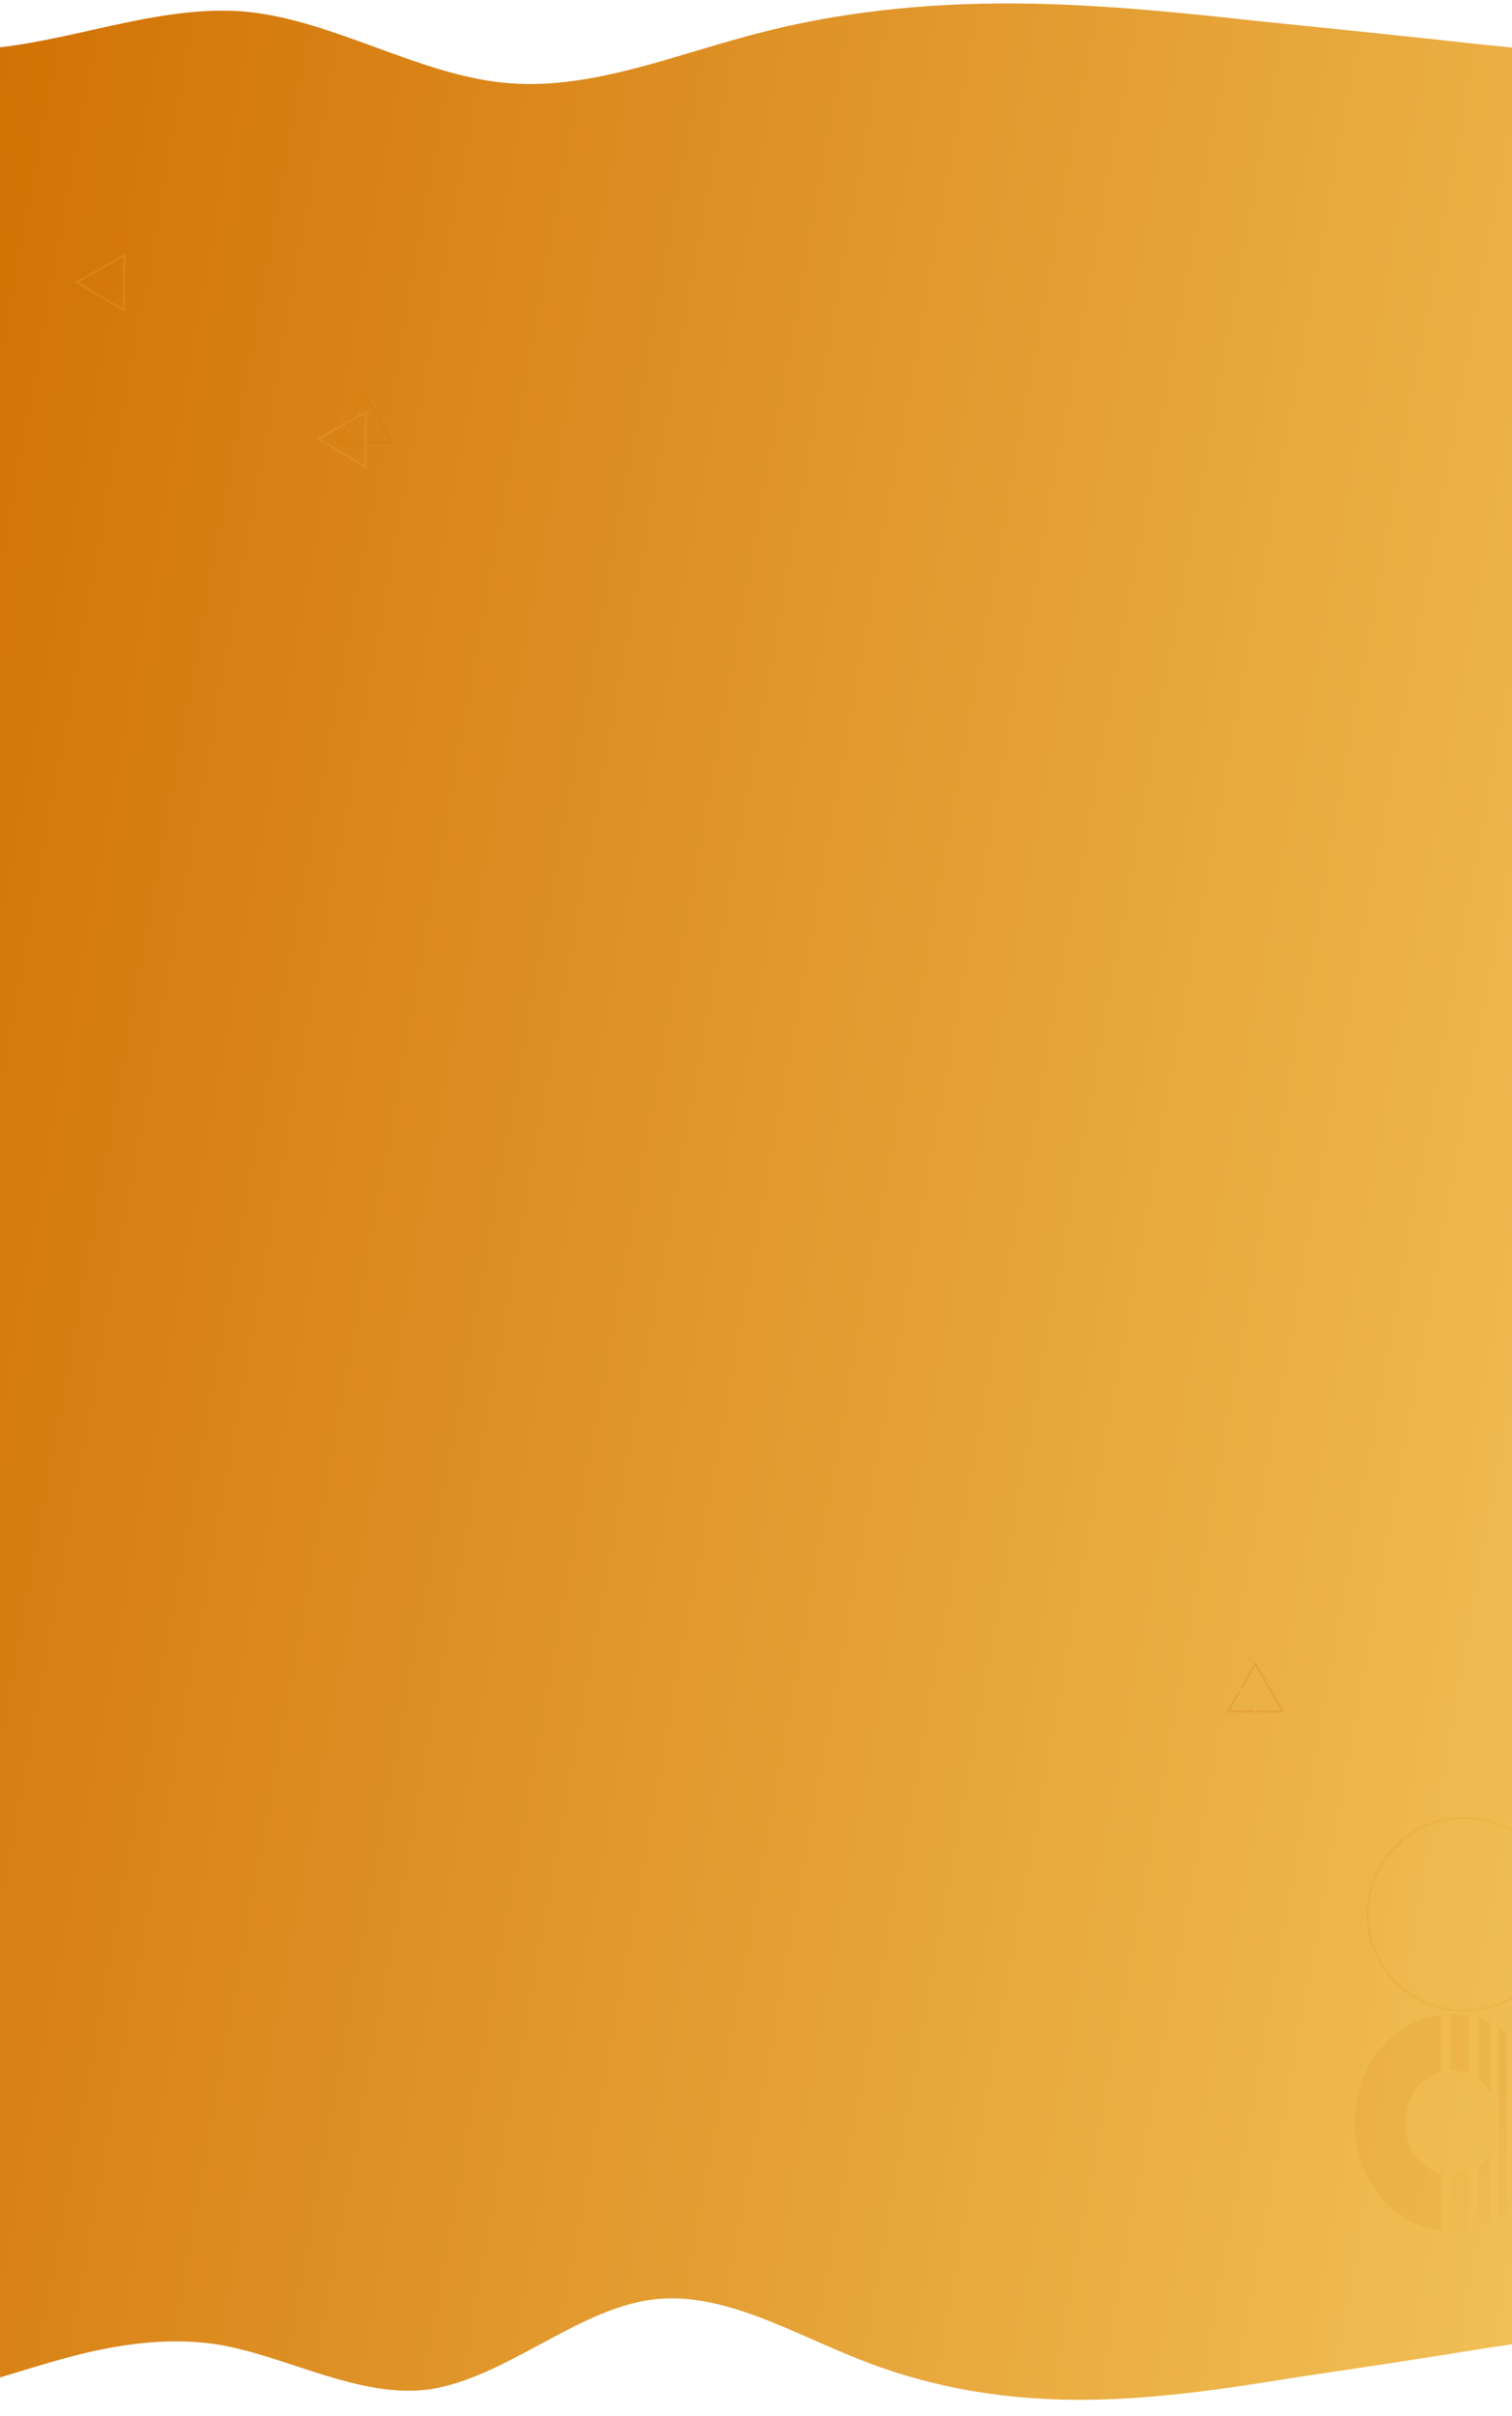 <svg width="1440" height="2300" viewBox="0 0 1440 2300" fill="none" xmlns="http://www.w3.org/2000/svg">
<rect x="0" y="0" width="1440" height="2300" fill="#333333" stroke="none"/>
<g clip-path="url(#clip0_4018_1221)">
<rect width="1440" height="2300" fill="url(#paint0_linear_4018_1221)"/>
<path fill-rule="evenodd" clip-rule="evenodd" d="M0 2263.26L34 2252.97C69 2242.69 137 2221.38 206 2231.67C274 2242.69 343 2284.57 411 2274.28C480 2263.26 549 2200.07 617 2189.78C686 2178.76 754 2221.38 823 2247.83C891 2274.28 960 2284.57 1029 2284.57C1097 2284.57 1166 2274.28 1234 2263.26C1303 2252.97 1371 2242.69 1406 2236.81L1440 2231.67V2300H1406C1371 2300 1303 2300 1234 2300C1166 2300 1097 2300 1029 2300C960 2300 891 2300 823 2300C754 2300 686 2300 617 2300C549 2300 480 2300 411 2300C343 2300 274 2300 206 2300C137 2300 69 2300 34 2300H0V2263.26Z" fill="white"/>
<path fill-rule="evenodd" clip-rule="evenodd" d="M-243 20.194L-203.262 28.369C-162.356 36.543 -82.881 53.476 -2.237 45.301C77.237 36.543 157.881 3.262 237.356 11.436C318 20.194 398.644 70.409 478.119 78.583C558.763 87.341 638.238 53.476 718.881 32.456C798.356 11.436 879 3.262 959.644 3.262C1039.12 3.262 1119.76 11.436 1199.24 20.194C1279.88 28.369 1359.36 36.543 1400.26 41.214L1440 45.301V-9H1400.26C1359.36 -9 1279.88 -9 1199.24 -9C1119.76 -9 1039.12 -9 959.644 -9C879 -9 798.356 -9 718.881 -9C638.238 -9 558.763 -9 478.119 -9C398.644 -9 318 -9 237.356 -9C157.881 -9 77.237 -9 -2.237 -9C-82.881 -9 -162.356 -9 -203.262 -9H-243V20.194Z" fill="white"/>
<g opacity="0.2">
<path d="M91.44 272.187L117.529 227L143.618 272.187H91.44Z" stroke="#D06D01" stroke-width="2"/>
<path d="M72.932 268.605L118.502 243.191L117.726 295.363L72.932 268.605Z" stroke="#ECB349" stroke-width="2"/>
</g>
<g opacity="0.2">
<path d="M321.44 421.187L347.529 376L373.618 421.187H321.44Z" stroke="#D06D01" stroke-width="2"/>
<path d="M302.932 417.605L348.502 392.191L347.726 444.363L302.932 417.605Z" stroke="#ECB349" stroke-width="2"/>
</g>
<g opacity="0.2">
<path d="M1169.44 1629.19L1195.53 1584L1221.62 1629.19H1169.44Z" stroke="#D06D01" stroke-width="2"/>
<path d="M1150.93 1625.61L1196.5 1600.19L1195.73 1652.36L1150.93 1625.61Z" stroke="#ECB349" stroke-width="2"/>
</g>
<g opacity="0.1">
<circle cx="1394.27" cy="1822.27" r="91.728" stroke="#D16E01" stroke-width="2"/>
<path d="M1382.63 2070.52H1381.62V2124.32H1382.63C1387.97 2124.31 1393.31 2123.79 1398.57 2122.77V2067.29C1393.48 2069.45 1388.08 2070.54 1382.63 2070.52Z" fill="url(#paint1_linear_4018_1221)"/>
<path d="M1382.63 1970.95C1388.08 1970.95 1393.49 1972.07 1398.57 1974.25V1918.77C1393.31 1917.76 1387.97 1917.24 1382.63 1917.22H1381.62V1970.95H1382.63Z" fill="url(#paint2_linear_4018_1221)"/>
<path d="M1419.12 1925.38C1415.46 1923.7 1411.71 1922.27 1407.9 1921.09V1979.53C1412.24 1982.8 1416.04 1986.89 1419.12 1991.62V1925.38Z" fill="url(#paint3_linear_4018_1221)"/>
<path d="M1419.12 2116.09V2049.85C1416.04 2054.6 1412.25 2058.72 1407.9 2062.02V2120.8C1411.72 2119.49 1415.47 2117.92 1419.12 2116.09Z" fill="url(#paint4_linear_4018_1221)"/>
<path d="M1435 2106.18V1935.3C1432.43 1933.32 1429.75 1931.51 1426.99 1929.88V2016.1C1426.99 2017.64 1426.99 2019.19 1426.99 2020.74C1426.99 2022.28 1426.99 2023.9 1426.99 2025.45V2111.66C1429.74 2109.98 1432.41 2108.15 1435 2106.18Z" fill="url(#paint5_linear_4018_1221)"/>
<path d="M1372.23 2069.12C1362.47 2066.54 1353.78 2060.36 1347.55 2051.58C1341.33 2042.8 1337.94 2031.93 1337.94 2020.74C1337.94 2009.54 1341.33 1998.67 1347.55 1989.89C1353.78 1981.11 1362.47 1974.93 1372.23 1972.36V1917.93C1349.6 1920.81 1328.71 1932.89 1313.55 1951.85C1298.38 1970.82 1290 1995.35 1290 2020.77C1290 2046.19 1298.38 2070.72 1313.55 2089.69C1328.71 2108.66 1349.6 2120.73 1372.23 2123.62V2069.12Z" fill="#D16E01"/>
</g>
</g>
<defs>
<linearGradient id="paint0_linear_4018_1221" x1="-2.22722e-05" y1="-619.231" x2="2018.04" y2="-255.132" gradientUnits="userSpaceOnUse">
<stop stop-color="#D06D00"/>
<stop offset="1" stop-color="#F3C55B"/>
</linearGradient>
<linearGradient id="paint1_linear_4018_1221" x1="1386.54" y1="1989.51" x2="1393.99" y2="2167.58" gradientUnits="userSpaceOnUse">
<stop stop-color="#D06D00"/>
<stop offset="1" stop-color="#F3C55B"/>
</linearGradient>
<linearGradient id="paint2_linear_4018_1221" x1="1391.58" y1="1989.3" x2="1399.03" y2="2167.36" gradientUnits="userSpaceOnUse">
<stop stop-color="#D06D00"/>
<stop offset="1" stop-color="#F3C55B"/>
</linearGradient>
<linearGradient id="paint3_linear_4018_1221" x1="1414.39" y1="1988.39" x2="1421.84" y2="2166.38" gradientUnits="userSpaceOnUse">
<stop stop-color="#D06D00"/>
<stop offset="1" stop-color="#F3C55B"/>
</linearGradient>
<linearGradient id="paint4_linear_4018_1221" x1="1409.92" y1="1988.53" x2="1417.37" y2="2166.59" gradientUnits="userSpaceOnUse">
<stop stop-color="#D06D00"/>
<stop offset="1" stop-color="#F3C55B"/>
</linearGradient>
<linearGradient id="paint5_linear_4018_1221" x1="1429.83" y1="1987.76" x2="1437.2" y2="2165.75" gradientUnits="userSpaceOnUse">
<stop stop-color="#D06D00"/>
<stop offset="1" stop-color="#F3C55B"/>
</linearGradient>
<clipPath id="clip0_4018_1221">
<rect width="1440" height="2300" fill="white"/>
</clipPath>
</defs>
</svg>
